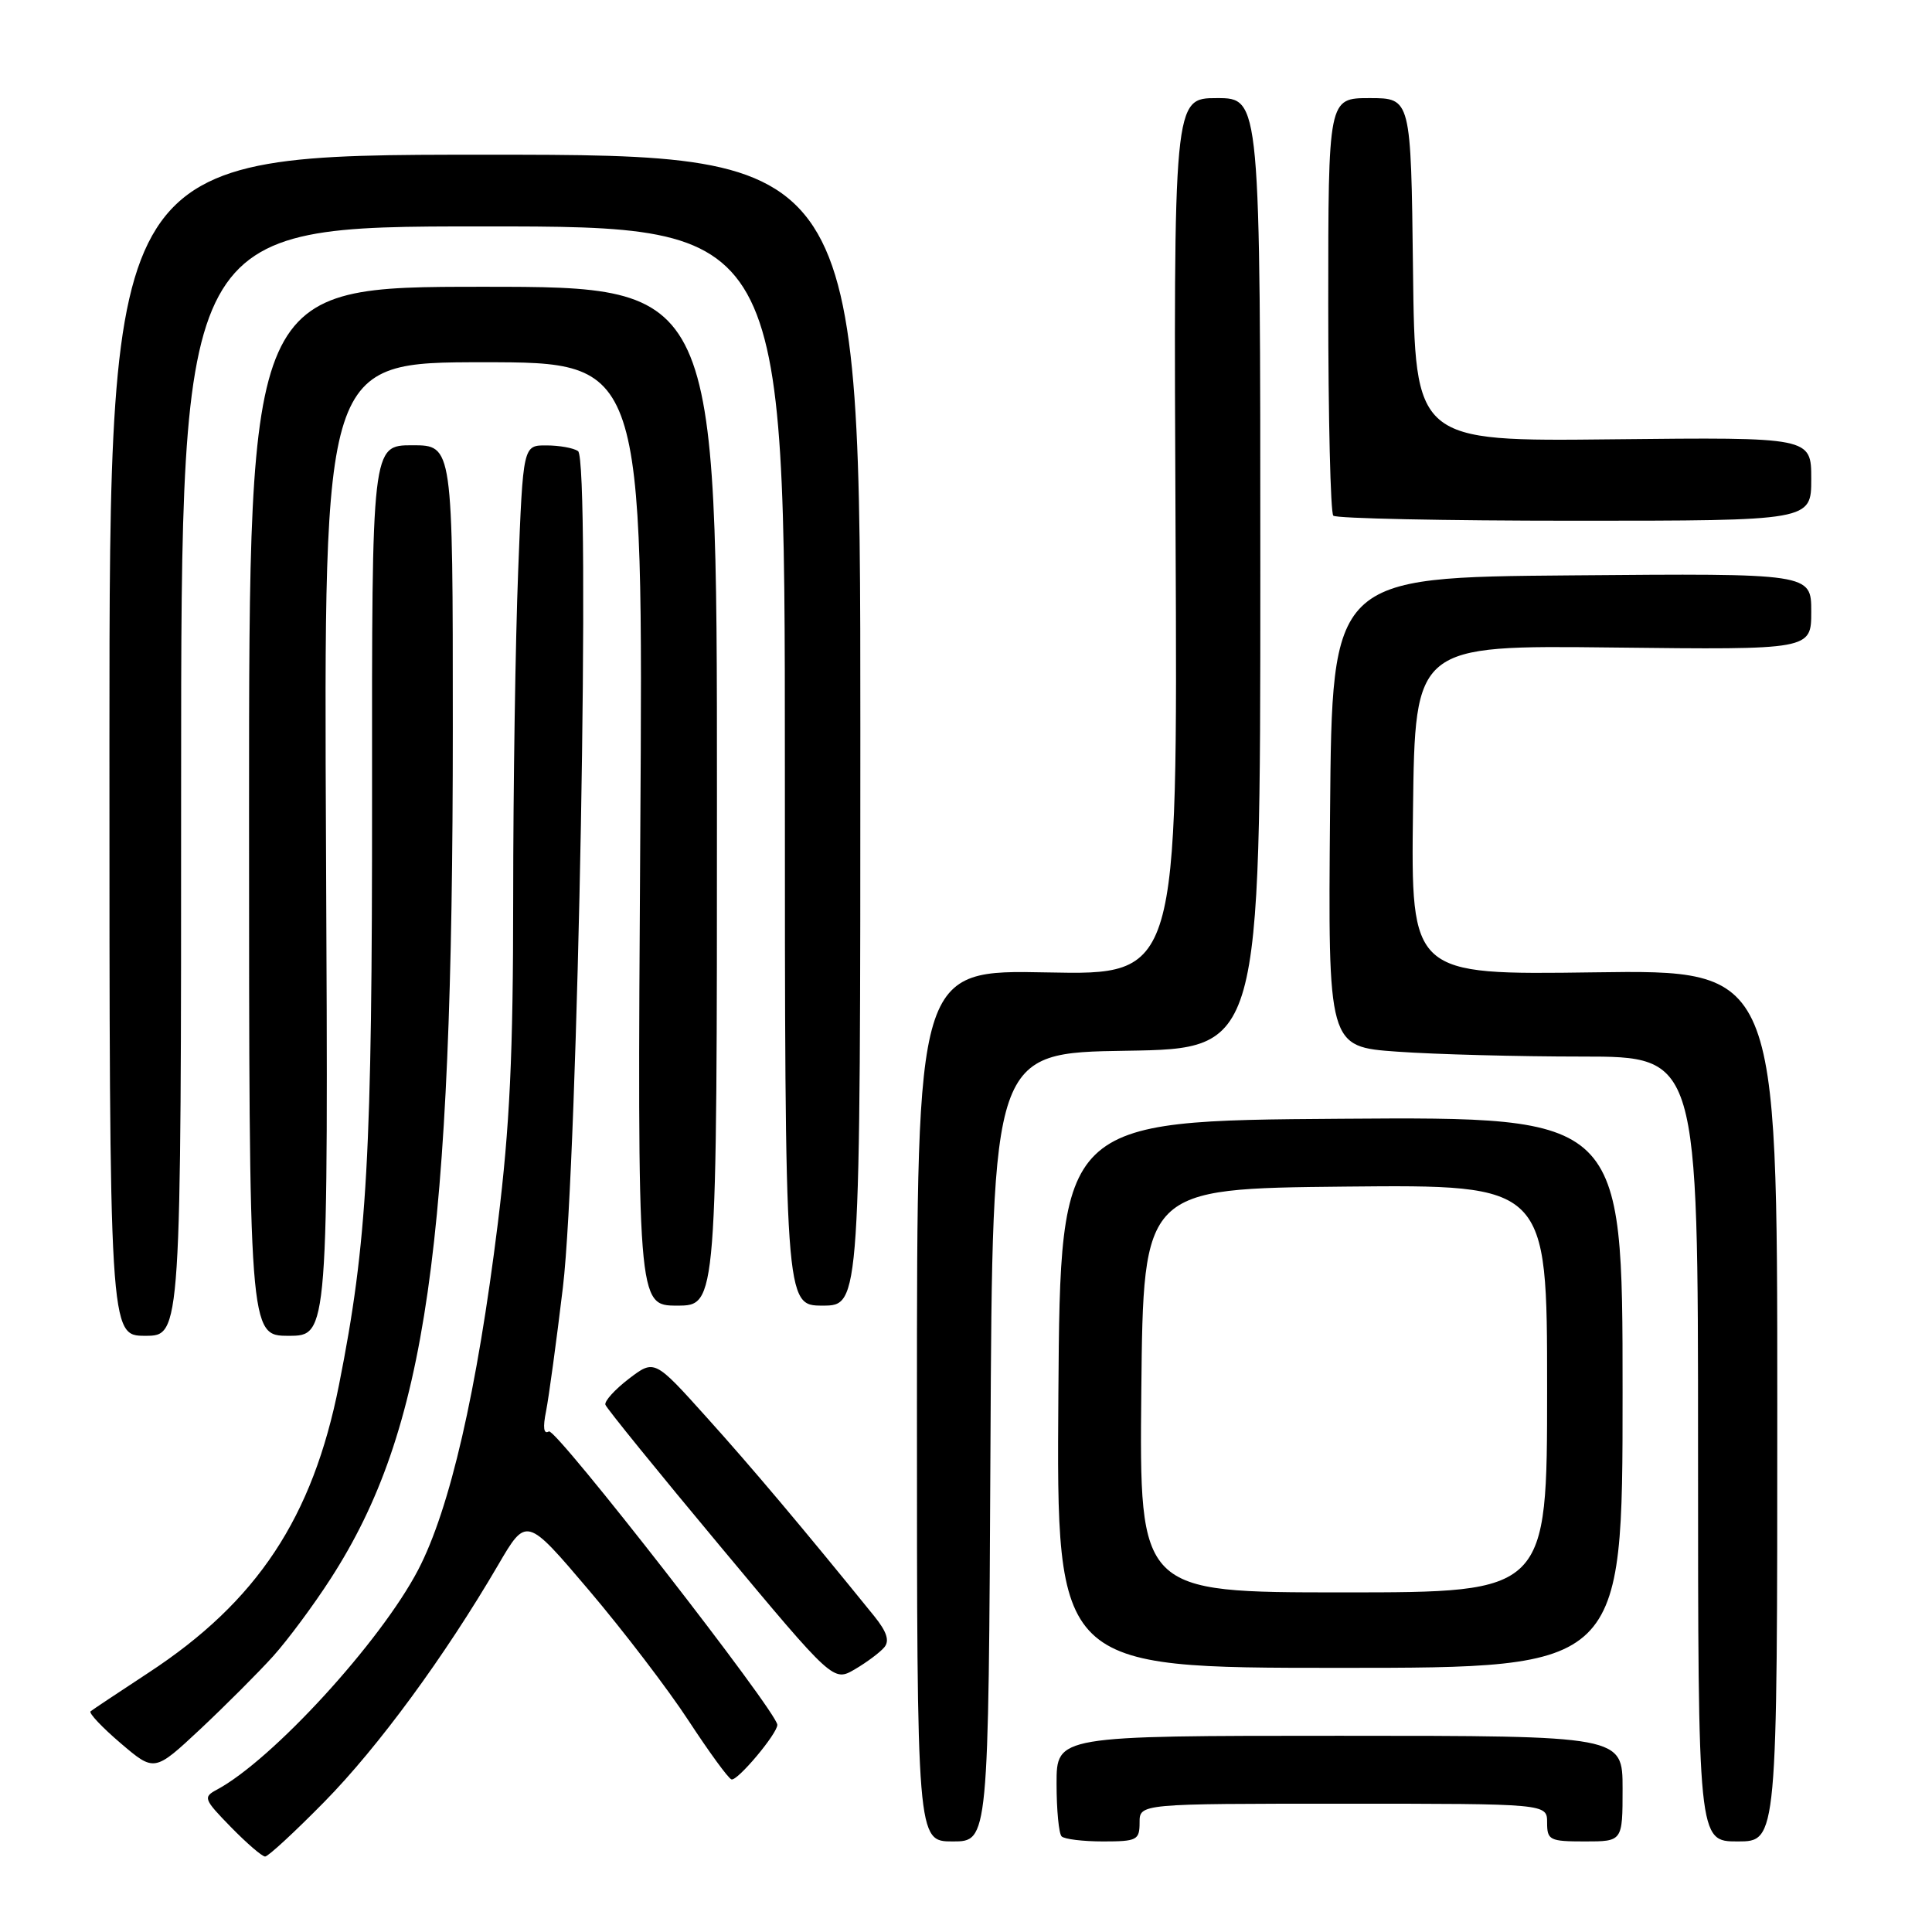 <?xml version="1.0" encoding="UTF-8" standalone="no"?>
<!DOCTYPE svg PUBLIC "-//W3C//DTD SVG 1.1//EN" "http://www.w3.org/Graphics/SVG/1.1/DTD/svg11.dtd" >
<svg xmlns="http://www.w3.org/2000/svg" xmlns:xlink="http://www.w3.org/1999/xlink" version="1.1" viewBox="0 0 256 256">
 <g >
 <path fill="currentColor"
d=" M 42.98 238.75 C 50.11 231.50 58.92 219.49 66.00 207.38 C 69.75 200.95 69.75 200.95 78.05 210.73 C 82.61 216.10 88.55 223.88 91.24 228.00 C 93.94 232.12 96.49 235.63 96.92 235.78 C 97.68 236.06 103.00 229.73 103.00 228.55 C 103.00 226.87 73.61 189.12 72.73 189.67 C 72.04 190.09 71.91 189.18 72.36 186.97 C 72.72 185.13 73.73 177.75 74.59 170.56 C 76.59 153.76 78.28 60.90 76.59 59.77 C 75.99 59.36 74.11 59.02 72.41 59.02 C 69.31 59.00 69.31 59.00 68.66 75.66 C 68.30 84.82 68.00 104.31 68.00 118.97 C 68.00 139.70 67.55 149.27 65.97 162.06 C 63.21 184.33 59.62 199.95 55.40 208.03 C 50.41 217.57 36.09 233.20 28.74 237.14 C 26.89 238.13 26.99 238.40 30.59 242.09 C 32.69 244.24 34.73 246.00 35.13 246.00 C 35.53 246.00 39.06 242.74 42.98 238.75 Z  M 131.24 191.75 C 131.50 139.50 131.50 139.50 149.25 139.23 C 167.00 138.95 167.00 138.95 167.00 75.98 C 167.00 13.00 167.00 13.00 161.25 13.00 C 155.50 13.00 155.50 13.00 155.77 71.10 C 156.05 129.20 156.05 129.20 138.77 128.85 C 121.50 128.50 121.50 128.50 121.50 186.25 C 121.50 244.00 121.50 244.00 126.24 244.00 C 130.98 244.00 130.98 244.00 131.24 191.75 Z  M 151.00 241.50 C 151.00 239.00 151.00 239.00 178.00 239.00 C 205.00 239.00 205.00 239.00 205.00 241.50 C 205.00 243.83 205.33 244.00 210.00 244.00 C 215.00 244.00 215.00 244.00 215.00 237.00 C 215.00 230.00 215.00 230.00 177.50 230.00 C 140.00 230.00 140.00 230.00 140.00 236.33 C 140.00 239.82 140.30 242.97 140.67 243.33 C 141.03 243.70 143.51 244.00 146.17 244.00 C 150.66 244.00 151.00 243.82 151.00 241.50 Z  M 235.50 186.25 C 235.50 128.50 235.50 128.50 211.23 128.84 C 186.96 129.18 186.96 129.18 187.23 107.34 C 187.50 85.50 187.50 85.50 213.75 85.80 C 240.00 86.10 240.00 86.10 240.00 81.04 C 240.00 75.97 240.00 75.97 208.25 76.24 C 176.50 76.50 176.50 76.50 176.24 107.60 C 175.97 138.70 175.97 138.70 185.14 139.35 C 190.18 139.71 201.21 140.00 209.65 140.00 C 225.00 140.00 225.00 140.00 225.00 192.00 C 225.00 244.00 225.00 244.00 230.25 244.00 C 235.50 244.00 235.50 244.00 235.50 186.25 Z  M 36.19 219.46 C 38.15 217.28 41.59 212.64 43.84 209.14 C 56.51 189.49 60.00 165.11 60.00 96.42 C 60.00 59.00 60.00 59.00 54.64 59.00 C 49.27 59.00 49.27 59.00 49.30 105.25 C 49.32 153.15 48.68 164.57 44.92 183.50 C 41.43 201.11 34.08 212.21 19.67 221.65 C 15.73 224.24 12.28 226.53 12.00 226.76 C 11.73 226.98 13.52 228.88 15.98 230.98 C 20.46 234.80 20.46 234.80 26.55 229.11 C 29.89 225.97 34.23 221.63 36.19 219.46 Z  M 117.17 218.28 C 117.90 217.42 117.51 216.22 115.85 214.16 C 106.42 202.52 99.61 194.43 93.64 187.81 C 86.72 180.11 86.72 180.11 83.32 182.70 C 81.46 184.13 80.06 185.67 80.22 186.14 C 80.37 186.60 87.23 195.06 95.46 204.92 C 110.42 222.86 110.42 222.86 113.29 221.18 C 114.86 220.26 116.61 218.95 117.17 218.28 Z  M 215.00 184.49 C 215.00 147.98 215.00 147.98 177.75 148.24 C 140.50 148.50 140.50 148.50 140.24 184.75 C 139.98 221.00 139.98 221.00 177.49 221.00 C 215.00 221.00 215.00 221.00 215.00 184.49 Z  M 24.00 103.50 C 24.00 30.00 24.00 30.00 64.00 30.00 C 104.00 30.00 104.00 30.00 104.00 101.50 C 104.00 173.00 104.00 173.00 109.00 173.00 C 114.00 173.00 114.00 173.00 114.00 96.75 C 114.00 20.50 114.00 20.50 64.25 20.50 C 14.50 20.50 14.50 20.50 14.50 98.75 C 14.50 177.00 14.50 177.00 19.25 177.00 C 24.00 177.00 24.00 177.00 24.00 103.50 Z  M 43.20 112.50 C 42.89 48.00 42.89 48.00 64.06 48.00 C 85.24 48.00 85.24 48.00 84.84 110.50 C 84.45 173.00 84.45 173.00 89.73 173.00 C 95.00 173.00 95.00 173.00 95.00 105.50 C 95.00 38.00 95.00 38.00 64.00 38.00 C 33.00 38.00 33.00 38.00 33.00 107.50 C 33.00 177.00 33.00 177.00 38.25 177.00 C 43.50 177.00 43.50 177.00 43.20 112.50 Z  M 240.00 63.46 C 240.00 57.93 240.00 57.93 213.75 58.21 C 187.50 58.50 187.50 58.50 187.23 35.75 C 186.96 13.00 186.96 13.00 181.48 13.00 C 176.00 13.00 176.00 13.00 176.00 40.33 C 176.00 55.37 176.30 67.97 176.67 68.33 C 177.03 68.70 191.43 69.00 208.67 69.00 C 240.00 69.00 240.00 69.00 240.00 63.46 Z  M 151.23 184.25 C 151.50 157.50 151.50 157.50 178.25 157.23 C 205.00 156.97 205.00 156.97 205.00 183.98 C 205.00 211.00 205.00 211.00 177.98 211.00 C 150.97 211.00 150.97 211.00 151.23 184.25 Z "/>
</g>
</svg>